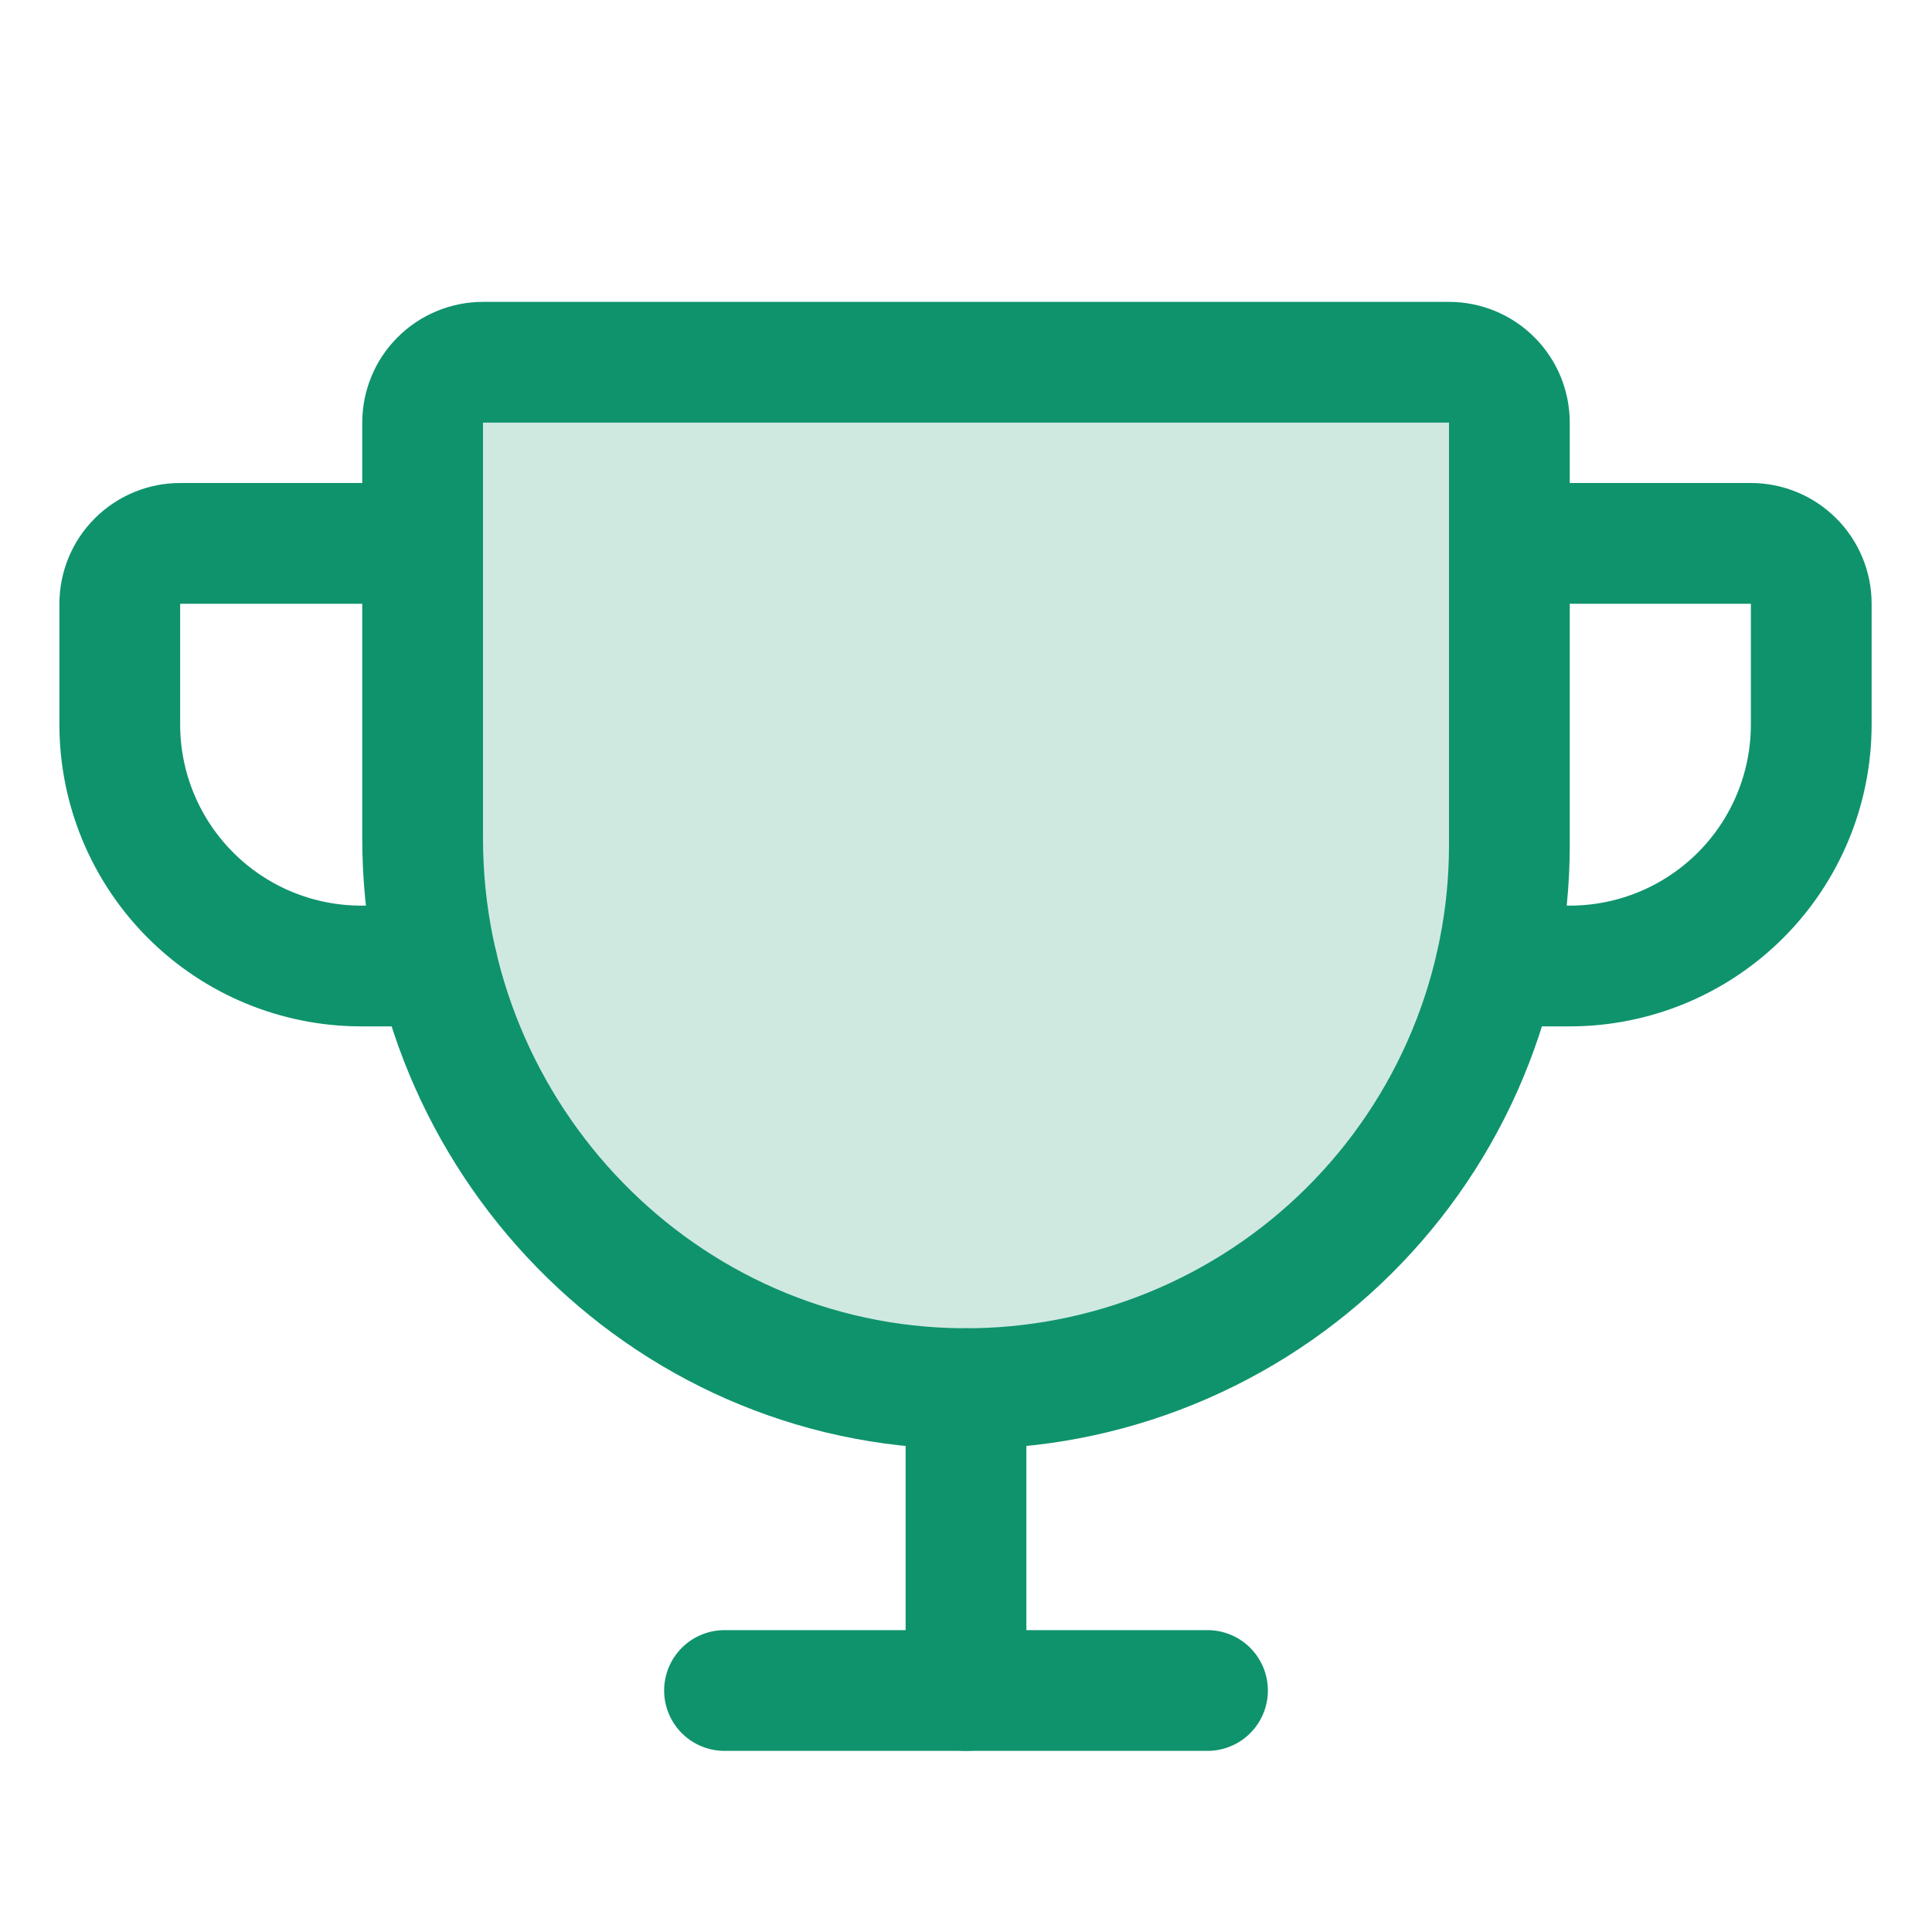 <svg width="32" height="32" viewBox="0 0 32 32" fill="none" xmlns="http://www.w3.org/2000/svg">
<g id="Trophy">
<path id="Vector" opacity="0.2" d="M7 7V13.887C7 18.85 10.969 22.963 15.932 23C17.119 23.009 18.297 22.783 19.397 22.334C20.497 21.886 21.497 21.225 22.34 20.388C23.183 19.551 23.852 18.556 24.308 17.46C24.765 16.363 25 15.188 25 14V7C25 6.735 24.895 6.48 24.707 6.293C24.52 6.105 24.265 6 24 6H8C7.735 6 7.48 6.105 7.293 6.293C7.105 6.48 7 6.735 7 7Z" fill="#0F936D"/>
<path id="Vector_2" d="M7 7V13.887C7 18.85 10.969 22.963 15.932 23C17.119 23.009 18.297 22.783 19.397 22.334C20.497 21.886 21.497 21.225 22.34 20.388C23.183 19.551 23.852 18.556 24.308 17.46C24.765 16.363 25 15.188 25 14V7C25 6.735 24.895 6.48 24.707 6.293C24.52 6.105 24.265 6 24 6H8C7.735 6 7.48 6.105 7.293 6.293C7.105 6.48 7 6.735 7 7Z" stroke="#0F936D" stroke-width="2" stroke-linecap="round" stroke-linejoin="round"/>
<path id="Vector_3" d="M12 28H20" stroke="#0F936D" stroke-width="2" stroke-linecap="round" stroke-linejoin="round"/>
<path id="Vector_4" d="M16 23V28" stroke="#0F936D" stroke-width="2" stroke-linecap="round" stroke-linejoin="round"/>
<path id="Vector_5" d="M24.777 16H26C27.061 16 28.078 15.579 28.829 14.828C29.579 14.078 30 13.061 30 12V10C30 9.735 29.895 9.48 29.707 9.293C29.52 9.105 29.265 9 29 9H25" stroke="#0F936D" stroke-width="2" stroke-linecap="round" stroke-linejoin="round"/>
<path id="Vector_6" d="M7.246 16H5.984C4.923 16 3.906 15.579 3.156 14.828C2.406 14.078 1.984 13.061 1.984 12V10C1.984 9.735 2.089 9.48 2.277 9.293C2.465 9.105 2.719 9 2.984 9H6.984" stroke="#0F936D" stroke-width="2" stroke-linecap="round" stroke-linejoin="round"/>
</g>
</svg>
